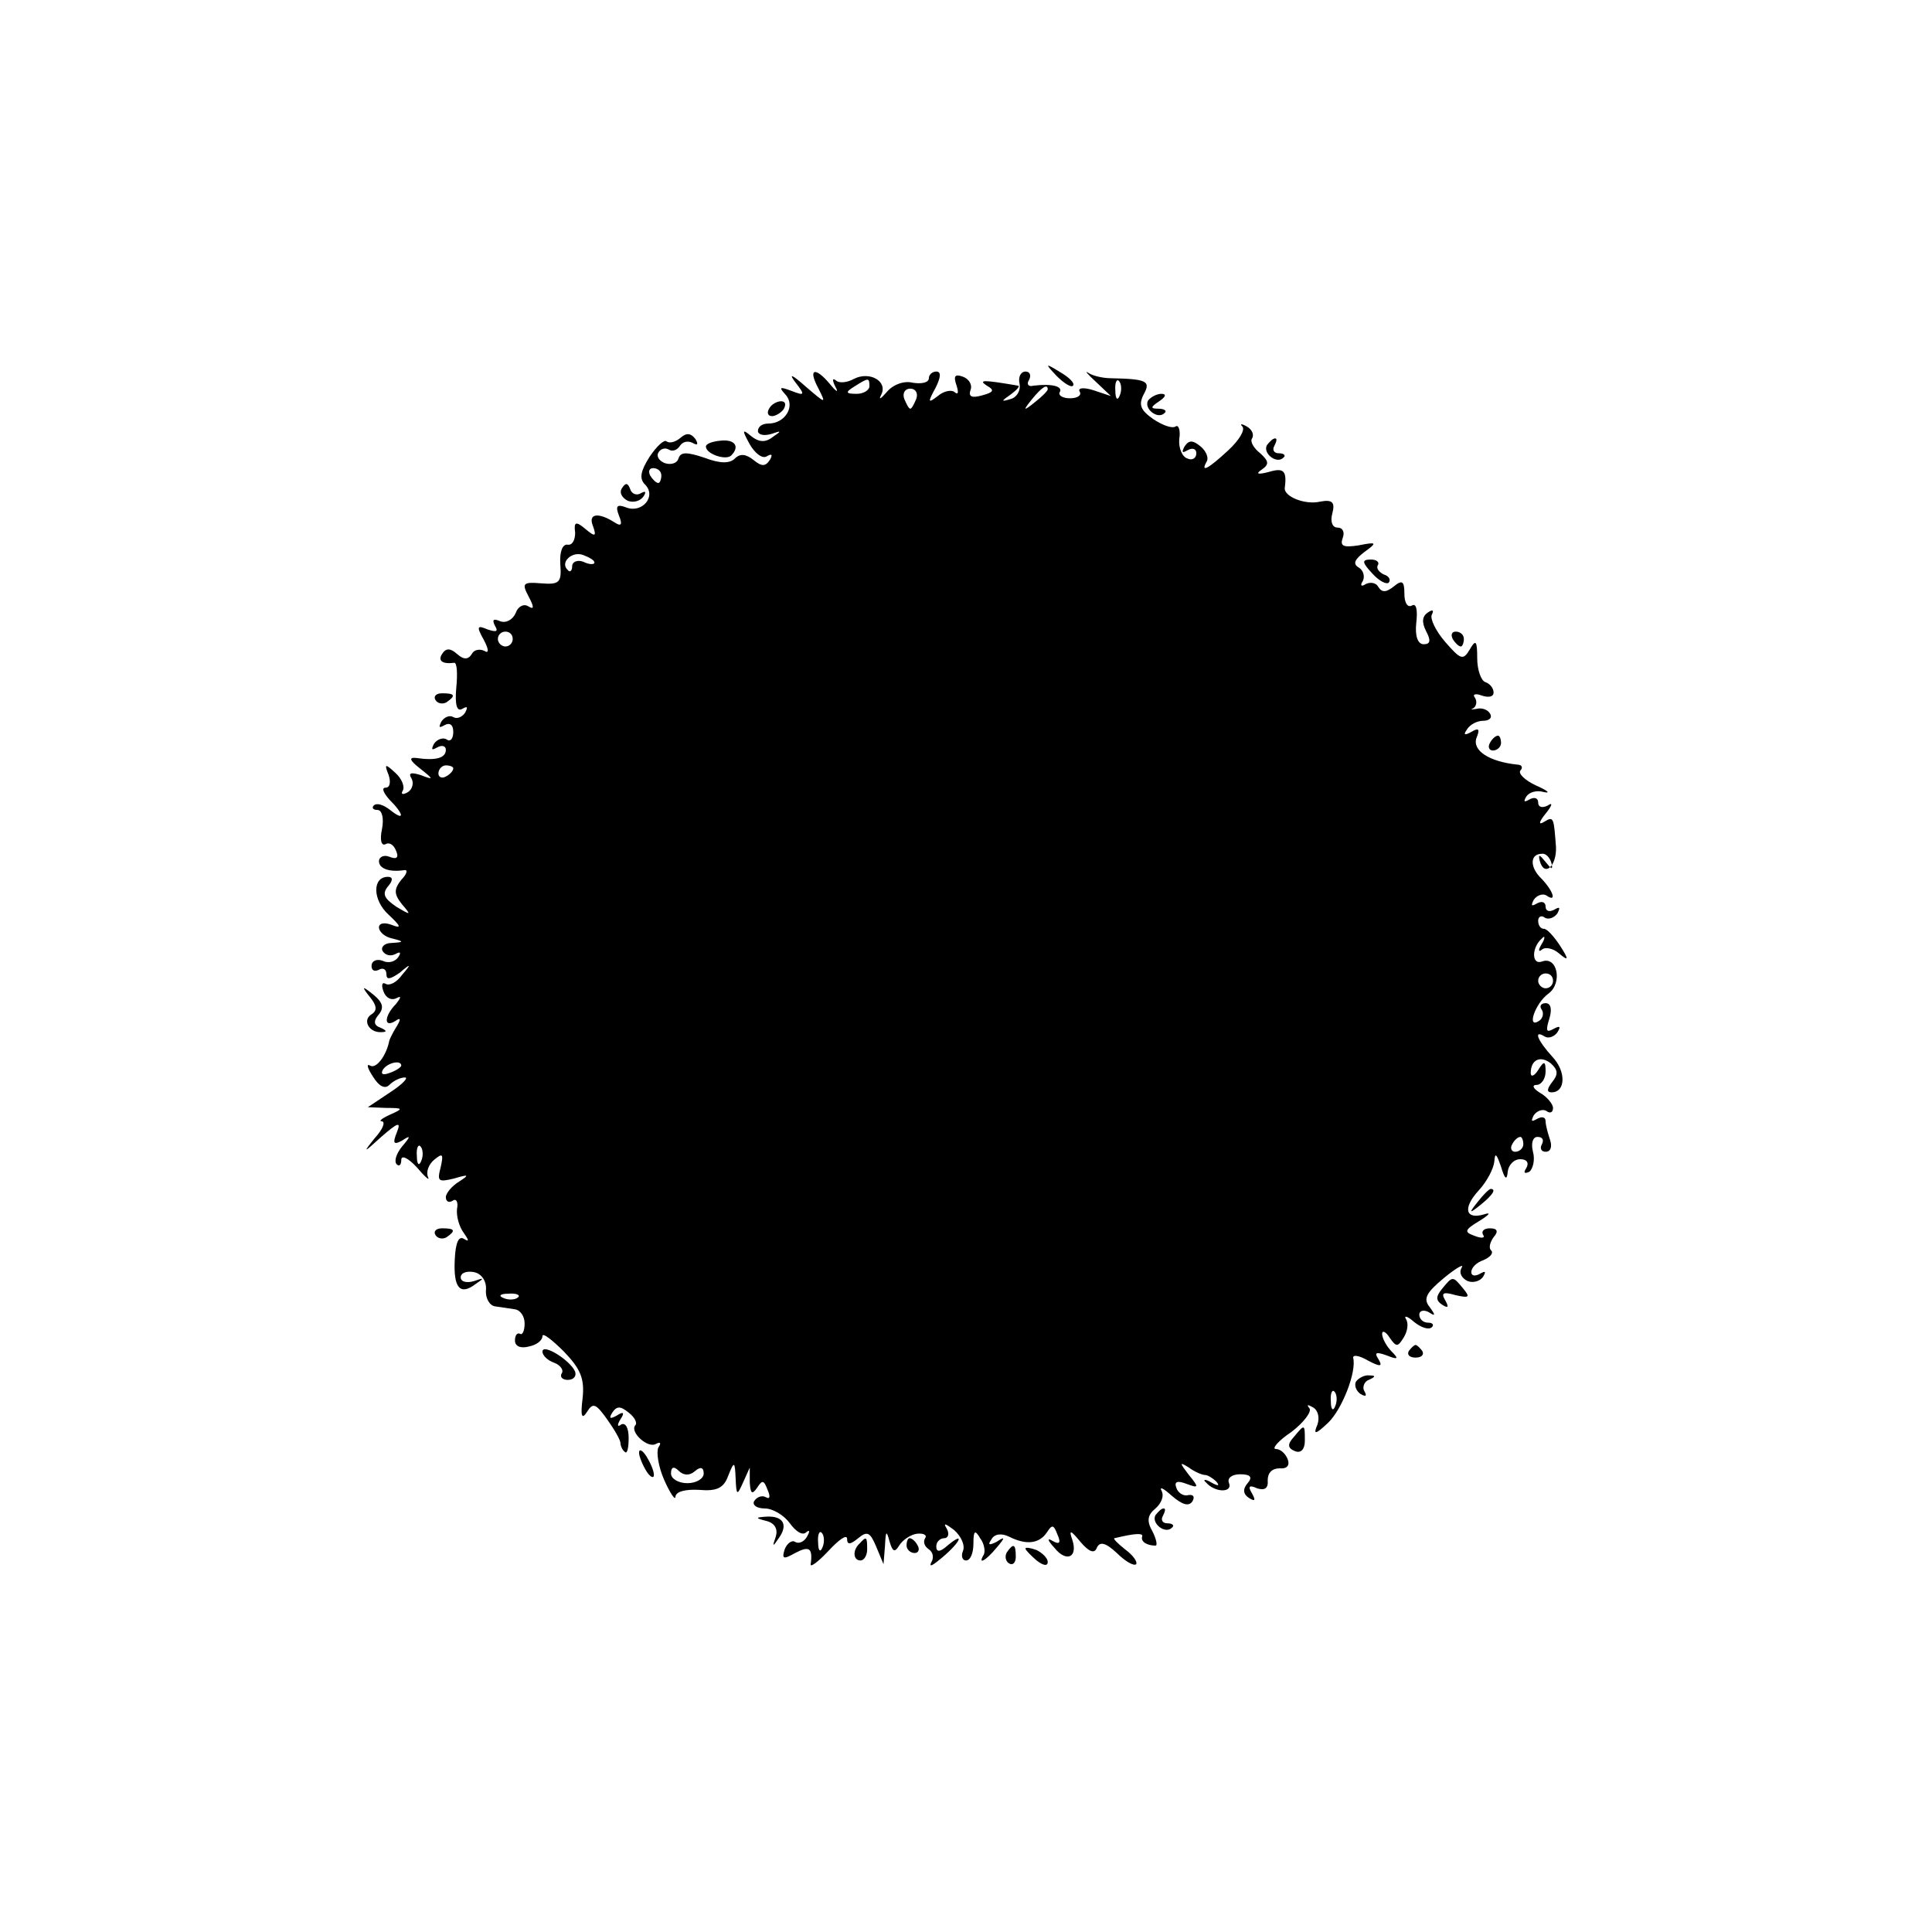 <?xml version="1.0" standalone="no"?>
<!DOCTYPE svg PUBLIC "-//W3C//DTD SVG 20010904//EN"
 "http://www.w3.org/TR/2001/REC-SVG-20010904/DTD/svg10.dtd">
<svg version="1.0" xmlns="http://www.w3.org/2000/svg"
 width="260pt" height="260pt" viewBox="0 0 260 260"
 preserveAspectRatio="xMidYMid meet">
<g transform="translate(0,260) scale(0.1,-0.1)"
fill="#000000" stroke="none">
<path d="M1422 2094 c10 -10 20 -16 22 -13 3 3 -5 11 -17 18 -21 13 -21 12 -5
-5z"/>
<path d="M1475 2086 l20 -19 -24 8 c-13 4 -21 3 -18 -2 3 -5 -3 -9 -13 -9 -10
0 -16 4 -14 8 5 8 -10 12 -35 9 -7 -2 -10 2 -6 8 3 6 1 11 -5 11 -6 0 -10 -7
-8 -16 2 -10 -4 -19 -12 -21 -13 -4 -13 -3 0 6 8 6 13 11 10 12 -47 8 -54 8
-42 0 11 -6 9 -9 -6 -13 -14 -4 -19 -2 -16 7 3 7 -2 15 -10 18 -11 4 -13 1 -9
-11 3 -9 3 -14 -2 -10 -4 4 -15 2 -23 -5 -13 -10 -14 -9 -3 11 7 14 8 22 1 22
-5 0 -10 -4 -10 -9 0 -6 -10 -8 -22 -6 -12 3 -27 -3 -35 -13 -8 -9 -11 -11 -7
-3 9 18 -16 32 -37 21 -9 -5 -20 -6 -24 -2 -5 4 -5 0 -1 -8 5 -9 2 -8 -7 3
-20 24 -30 21 -16 -5 11 -22 11 -22 -17 2 -18 16 -23 18 -14 6 14 -18 13 -19
-5 -12 -16 6 -17 5 -8 -5 14 -15 0 -39 -23 -39 -8 0 -14 -4 -14 -10 0 -5 8 -7
18 -4 14 5 14 4 2 -4 -10 -8 -19 -7 -29 1 -12 10 -13 9 -2 -11 7 -12 17 -20
23 -16 7 4 8 2 4 -5 -6 -9 -11 -9 -22 0 -10 8 -18 9 -25 2 -7 -7 -20 -7 -41 1
-24 8 -32 8 -35 -1 -2 -7 -11 -9 -19 -6 -7 3 -11 9 -8 14 3 5 9 7 14 4 5 -3
11 -1 15 5 4 6 11 7 17 4 7 -4 8 -2 4 5 -6 8 -12 9 -20 2 -7 -6 -15 -8 -19 -5
-3 3 -13 -6 -23 -21 -12 -19 -14 -29 -6 -37 16 -16 -4 -39 -25 -31 -13 5 -15
2 -10 -11 5 -12 3 -15 -6 -9 -22 14 -36 12 -29 -5 5 -14 3 -15 -10 -4 -13 11
-16 10 -14 -5 0 -10 -4 -17 -10 -16 -7 1 -11 -9 -10 -26 2 -25 -1 -28 -26 -26
-24 2 -26 0 -17 -17 8 -15 8 -19 0 -14 -6 4 -14 0 -17 -9 -4 -9 -13 -14 -21
-11 -9 4 -11 2 -7 -6 5 -8 2 -9 -10 -5 -14 6 -15 4 -5 -14 7 -13 7 -19 1 -15
-6 3 -14 2 -17 -4 -5 -8 -11 -8 -20 0 -9 8 -15 8 -20 0 -6 -9 0 -14 16 -12 4
1 5 -14 3 -34 -2 -23 1 -32 8 -28 7 4 8 3 4 -5 -4 -6 -11 -9 -16 -6 -5 3 -12
0 -16 -6 -4 -8 -3 -9 4 -5 7 4 12 1 12 -9 0 -9 -4 -14 -9 -10 -5 3 -13 0 -17
-6 -4 -8 -3 -9 4 -5 7 4 12 2 12 -3 0 -11 -13 -15 -40 -11 -10 1 -9 -3 5 -14
19 -15 19 -16 1 -9 -13 4 -17 3 -12 -5 3 -6 1 -14 -5 -18 -7 -4 -10 -3 -7 2 3
5 -1 16 -10 24 -14 13 -15 12 -9 -3 3 -9 2 -17 -4 -17 -6 0 -3 -7 5 -16 20
-20 21 -30 1 -14 -9 7 -18 10 -22 6 -3 -3 -1 -6 5 -6 6 0 9 -11 6 -26 -3 -14
-1 -23 5 -20 5 3 11 -1 14 -9 4 -9 1 -12 -9 -8 -7 3 -14 0 -14 -6 0 -10 14
-15 34 -12 5 1 4 -5 -4 -13 -10 -13 -10 -19 1 -33 13 -15 12 -15 -8 -3 -16 11
-19 17 -11 27 7 8 7 13 0 13 -21 0 -21 -31 1 -51 16 -15 18 -19 5 -14 -10 4
-18 3 -18 -3 0 -6 8 -13 18 -15 16 -4 16 -5 -1 -6 -10 0 -15 -6 -12 -11 4 -6
11 -7 17 -4 7 4 8 2 4 -4 -4 -6 -13 -9 -21 -5 -8 3 -15 0 -15 -7 0 -6 4 -8 10
-5 5 3 10 1 10 -6 0 -8 5 -7 18 2 15 13 16 12 3 -3 -7 -10 -17 -15 -22 -12 -5
3 -6 -2 -3 -10 3 -9 11 -13 18 -9 6 3 6 1 -1 -8 -16 -16 -17 -33 -1 -23 7 5 8
3 2 -7 -5 -8 -9 -16 -10 -19 -4 -21 -18 -39 -26 -34 -5 3 -4 -3 4 -15 8 -13
16 -17 22 -11 6 6 15 10 21 10 5 0 -3 -9 -20 -20 l-30 -20 25 -1 c23 0 23 -1
5 -9 -11 -5 -16 -9 -11 -9 5 -1 1 -11 -10 -23 -16 -20 -15 -20 9 2 23 20 27
21 21 6 -6 -15 -4 -17 7 -11 12 8 12 6 0 -8 -8 -10 -11 -20 -7 -24 3 -3 6 -1
6 6 0 7 9 3 21 -10 11 -13 18 -19 15 -13 -3 7 1 17 8 23 12 10 13 8 9 -10 -5
-19 -3 -20 18 -15 20 6 21 5 7 -4 -10 -6 -18 -16 -18 -21 0 -6 4 -8 9 -5 5 4
8 -2 6 -11 -1 -10 3 -24 9 -32 7 -10 8 -13 0 -8 -7 4 -11 -6 -12 -28 -2 -38 7
-49 28 -33 12 8 12 9 -2 4 -10 -3 -18 -1 -18 5 0 6 8 9 18 7 10 -2 17 -12 16
-24 -1 -11 5 -21 12 -22 8 -1 20 -3 27 -4 7 -1 13 -9 13 -19 0 -10 -3 -16 -6
-14 -4 2 -7 -2 -7 -9 0 -8 8 -11 19 -8 10 2 18 8 18 14 0 5 13 -5 29 -21 22
-23 28 -36 25 -63 -3 -24 -1 -29 6 -18 8 13 12 11 27 -10 10 -14 18 -28 18
-32 0 -3 2 -9 6 -12 3 -3 5 5 5 19 0 13 -4 21 -10 18 -5 -4 -6 -1 -1 7 6 9 4
11 -5 5 -9 -5 -11 -4 -6 4 6 9 11 9 22 0 8 -6 12 -14 9 -17 -8 -9 17 -32 28
-25 6 3 7 1 3 -5 -3 -6 0 -26 8 -44 8 -18 15 -28 15 -22 1 7 14 10 32 9 23 -2
33 2 39 19 8 20 9 20 10 -4 1 -23 2 -23 10 -5 l9 20 0 -20 c1 -15 3 -17 10 -7
7 11 9 10 14 -3 4 -9 3 -13 -2 -10 -5 3 -12 1 -16 -5 -3 -5 3 -10 14 -10 11 0
26 -9 34 -20 8 -11 17 -17 22 -12 5 4 5 1 1 -6 -4 -7 -11 -10 -16 -7 -4 3 -11
-2 -14 -10 -4 -13 -2 -14 14 -5 19 10 24 7 21 -15 -1 -5 10 3 24 18 14 15 25
23 25 16 0 -8 4 -8 15 1 12 10 16 8 24 -11 l10 -24 2 25 c1 20 2 21 6 6 4 -14
7 -16 13 -6 5 8 16 15 24 16 9 1 14 -2 11 -6 -3 -5 -1 -11 5 -15 6 -4 7 -12 3
-18 -3 -7 3 -3 15 7 25 21 31 36 7 16 -10 -9 -15 -9 -15 -1 0 6 5 11 11 11 5
0 7 6 3 13 -5 8 -2 7 10 -2 9 -8 15 -20 12 -28 -3 -7 -1 -13 4 -13 6 0 10 10
10 23 0 17 2 19 9 7 6 -8 7 -18 5 -22 -9 -15 3 -8 17 9 12 14 12 16 0 8 -10
-5 -12 -4 -7 3 4 8 14 9 24 4 24 -12 41 -9 51 6 7 11 9 10 14 -3 5 -11 3 -14
-6 -9 -8 5 -8 2 2 -9 16 -20 32 -13 24 11 -5 14 -2 13 11 -3 12 -14 19 -16 22
-8 4 9 12 7 27 -7 11 -11 23 -18 26 -15 2 3 -4 12 -15 20 -10 8 -17 15 -14 15
29 7 39 7 37 2 -2 -7 7 -12 18 -12 3 0 1 9 -4 19 -8 14 -7 22 4 31 8 7 12 17
8 24 -3 6 3 3 14 -7 14 -12 23 -15 28 -7 3 6 1 9 -6 8 -6 -2 -14 3 -16 10 -3
8 1 10 14 5 16 -6 17 -5 3 12 -13 17 -13 18 0 10 8 -6 18 -10 22 -10 3 0 10
-4 15 -9 5 -6 2 -6 -7 -1 -8 5 -12 4 -7 0 12 -14 36 -14 31 -1 -3 7 4 12 15
12 14 0 17 -4 10 -12 -7 -8 -6 -15 2 -20 8 -5 9 -3 4 6 -6 10 -4 12 7 7 10 -3
15 0 14 11 0 10 6 16 16 16 10 -1 14 4 11 12 -3 8 -10 14 -16 14 -6 0 3 11 21
23 17 13 28 28 24 32 -4 5 -2 5 5 1 7 -4 9 -14 6 -23 -6 -14 -3 -14 14 2 19
18 39 69 34 88 0 4 8 3 20 -4 17 -9 20 -8 14 2 -6 9 -3 10 11 5 15 -6 17 -5 7
5 -7 7 -13 18 -13 24 0 5 5 3 10 -5 9 -13 11 -13 19 0 5 8 7 19 3 25 -3 5 2 4
11 -4 10 -8 20 -11 24 -7 3 3 1 6 -5 6 -7 0 -12 5 -12 11 0 5 6 7 13 3 9 -6 9
-4 1 7 -9 11 -5 19 19 39 17 14 28 20 24 14 -4 -7 0 -14 8 -18 8 -3 17 0 21 6
4 7 3 8 -4 4 -7 -4 -12 -3 -12 2 0 6 7 13 16 16 9 4 14 9 11 13 -4 3 -2 11 3
18 7 8 5 12 -5 12 -8 0 -12 -4 -9 -9 3 -4 -2 -5 -12 -1 -14 5 -13 8 7 20 13 8
16 12 7 9 -26 -8 -30 8 -8 32 11 12 20 29 21 39 1 13 3 10 9 -7 5 -17 8 -19 9
-7 1 9 8 17 17 17 9 0 12 -5 8 -12 -4 -6 -3 -8 4 -5 5 4 8 16 5 27 -3 12 0 20
6 20 7 0 9 -4 6 -10 -3 -5 -1 -10 5 -10 7 0 9 7 6 16 -3 9 -6 20 -6 25 0 6 -5
7 -12 3 -7 -4 -8 -3 -4 5 4 6 12 9 17 6 5 -4 9 -2 9 4 0 5 -8 15 -17 20 -10 6
-12 11 -5 11 6 0 12 8 12 18 0 14 -2 15 -10 2 -5 -8 -10 -10 -10 -4 0 18 13
24 27 13 10 -9 10 -15 2 -25 -7 -9 -8 -14 -1 -14 19 0 20 28 1 48 -20 22 -26
37 -10 27 5 -3 13 0 17 6 5 8 3 9 -6 4 -9 -5 -10 -2 -5 14 4 13 2 21 -5 21 -6
0 -9 -4 -5 -9 3 -5 1 -12 -4 -15 -17 -11 -5 24 13 37 19 14 12 51 -9 43 -14
-5 -14 19 0 31 4 5 5 1 0 -7 -5 -8 -5 -12 0 -8 4 4 15 2 23 -5 13 -11 14 -9 1
11 -8 12 -17 22 -21 22 -5 0 -8 5 -8 11 0 5 4 8 9 4 5 -3 13 0 17 6 4 8 3 9
-4 5 -7 -4 -12 -2 -12 4 0 6 -5 8 -12 4 -7 -4 -8 -3 -4 5 4 6 12 9 17 6 14
-10 10 5 -6 22 -17 16 -16 34 0 34 5 1 11 -5 13 -13 2 -9 0 -8 -8 2 -8 10 -10
11 -8 2 6 -23 23 -8 22 18 -3 40 -3 42 -16 34 -8 -5 -7 0 2 11 9 11 10 16 3
11 -8 -4 -13 -2 -13 4 0 6 -5 8 -12 4 -7 -4 -8 -3 -4 4 4 6 14 9 24 6 9 -2 5
2 -11 9 -15 7 -24 16 -21 20 4 4 2 8 -4 8 -38 4 -61 19 -55 36 5 12 3 14 -7 8
-9 -5 -11 -4 -6 3 4 7 14 12 22 12 8 0 13 4 9 10 -3 5 -11 8 -18 6 -7 -1 -9
-1 -4 1 4 3 5 9 2 14 -4 5 1 6 9 3 9 -3 16 -2 16 4 0 6 -5 12 -11 14 -6 2 -11
17 -11 32 0 24 -2 26 -10 12 -9 -15 -12 -14 -33 10 -13 15 -21 32 -18 37 3 6
1 7 -5 3 -8 -5 -9 -13 -3 -25 7 -13 6 -18 -3 -18 -8 0 -12 11 -10 29 2 17 0
27 -6 23 -6 -3 -10 4 -10 16 0 17 -3 19 -14 10 -10 -8 -16 -9 -21 -1 -3 6 -11
7 -17 4 -6 -4 -8 -2 -4 4 3 6 1 14 -5 18 -9 5 -6 11 7 21 18 13 17 14 -8 9
-20 -3 -25 -1 -21 10 3 8 0 14 -7 14 -7 0 -10 8 -7 19 4 15 0 19 -16 16 -21
-5 -49 7 -48 18 3 23 -1 28 -21 22 -15 -4 -19 -3 -10 3 10 7 10 11 -2 22 -9 7
-14 16 -11 20 3 5 0 12 -7 16 -7 4 -10 4 -6 0 4 -5 -5 -19 -19 -32 -27 -25
-38 -31 -29 -15 3 5 -1 14 -8 20 -11 9 -16 9 -22 0 -4 -8 -3 -9 4 -5 7 4 12 2
12 -4 0 -7 -6 -10 -12 -7 -7 2 -12 14 -11 26 2 12 -1 20 -5 17 -5 -3 -18 2
-30 10 -17 12 -20 19 -13 33 10 18 5 21 -44 22 -10 0 -24 3 -30 7 -6 4 -2 -1
10 -12z m-305 -6 c0 -5 -8 -10 -17 -10 -15 0 -16 2 -3 10 19 12 20 12 20 0z
m337 -12 c-3 -8 -6 -5 -6 6 -1 11 2 17 5 13 3 -3 4 -12 1 -19z m-274 -5 c-3
-7 -6 -13 -8 -13 -2 0 -5 6 -8 13 -3 8 1 14 8 14 7 0 11 -6 8 -14z m177 13 c0
-2 -8 -10 -17 -17 -16 -13 -17 -12 -4 4 13 16 21 21 21 13z m-520 -116 c0 -5
-2 -10 -4 -10 -3 0 -8 5 -11 10 -3 6 -1 10 4 10 6 0 11 -4 11 -10z m-90 -117
c0 -3 -7 -3 -15 1 -8 3 -15 0 -15 -6 0 -6 -3 -9 -6 -5 -11 10 6 26 21 20 8 -3
15 -7 15 -10z m-110 -103 c0 -5 -4 -10 -10 -10 -5 0 -10 5 -10 10 0 6 5 10 10
10 6 0 10 -4 10 -10z m-80 -174 c0 -3 -4 -8 -10 -11 -5 -3 -10 -1 -10 4 0 6 5
11 10 11 6 0 10 -2 10 -4z m1480 -286 c0 -5 -4 -10 -10 -10 -5 0 -10 5 -10 10
0 6 5 10 10 10 6 0 10 -4 10 -10z m-1550 -114 c0 -2 -7 -7 -16 -10 -8 -3 -12
-2 -9 4 6 10 25 14 25 6z m1510 -106 c0 -5 -5 -10 -11 -10 -5 0 -7 5 -4 10 3
6 8 10 11 10 2 0 4 -4 4 -10z m-1483 -22 c-3 -8 -6 -5 -6 6 -1 11 2 17 5 13 3
-3 4 -12 1 -19z m130 -184 c-3 -3 -12 -4 -19 -1 -8 3 -5 6 6 6 11 1 17 -2 13
-5z m1100 -146 c-3 -8 -6 -5 -6 6 -1 11 2 17 5 13 3 -3 4 -12 1 -19z m-862
-88 c8 7 12 5 12 -3 0 -7 -10 -13 -22 -13 -12 0 -22 6 -22 13 0 9 4 10 10 4 7
-7 15 -7 22 -1z m172 -102 c-3 -8 -6 -5 -6 6 -1 11 2 17 5 13 3 -3 4 -12 1
-19z"/>
<path d="M1545 2061 c-6 -11 13 -26 22 -17 4 3 0 6 -8 6 -11 0 -11 2 1 10 9 6
10 10 3 10 -6 0 -14 -4 -18 -9z"/>
<path d="M1035 2050 c-3 -5 -2 -10 4 -10 5 0 13 5 16 10 3 6 2 10 -4 10 -5 0
-13 -4 -16 -10z"/>
<path d="M950 1999 c0 -10 27 -19 34 -12 12 12 5 22 -14 20 -11 -1 -20 -4 -20
-8z"/>
<path d="M1705 2001 c-6 -11 13 -26 22 -17 4 3 1 6 -6 6 -7 0 -9 5 -6 10 3 6
4 10 1 10 -3 0 -7 -4 -11 -9z"/>
<path d="M837 1943 c-4 -6 0 -13 8 -17 8 -3 17 0 21 6 4 6 3 8 -4 4 -5 -3 -12
-1 -14 6 -3 8 -6 9 -11 1z"/>
<path d="M1847 1828 c9 -10 19 -15 22 -12 3 4 0 9 -7 11 -6 3 -10 8 -8 12 3 4
-1 8 -9 8 -13 0 -12 -4 2 -19z"/>
<path d="M1955 1740 c3 -5 8 -10 11 -10 2 0 4 5 4 10 0 6 -5 10 -11 10 -5 0
-7 -4 -4 -10z"/>
<path d="M586 1658 c3 -5 10 -6 15 -3 13 9 11 12 -6 12 -8 0 -12 -4 -9 -9z"/>
<path d="M2005 1600 c-3 -5 -1 -10 4 -10 6 0 11 5 11 10 0 6 -2 10 -4 10 -3 0
-8 -4 -11 -10z"/>
<path d="M498 1258 c9 -11 10 -18 2 -23 -13 -8 -3 -25 13 -24 8 0 8 2 -1 6 -9
3 -10 9 -2 18 7 9 5 16 -7 26 -16 13 -17 12 -5 -3z"/>
<path d="M1989 983 c-13 -16 -12 -17 4 -4 16 13 21 21 13 21 -2 0 -10 -8 -17
-17z"/>
<path d="M586 938 c3 -5 10 -6 15 -3 13 9 11 12 -6 12 -8 0 -12 -4 -9 -9z"/>
<path d="M1941 866 c-9 -11 -9 -16 0 -22 8 -5 9 -3 4 6 -6 10 -3 12 14 7 18
-4 20 -3 10 9 -14 17 -14 17 -28 0z"/>
<path d="M730 781 c0 -5 7 -12 16 -15 8 -3 13 -10 10 -14 -3 -5 1 -9 8 -9 8 0
12 5 10 11 -6 15 -44 39 -44 27z"/>
<path d="M1896 782 c-3 -5 1 -9 9 -9 8 0 12 4 9 9 -3 4 -7 8 -9 8 -2 0 -6 -4
-9 -8z"/>
<path d="M1825 741 c-3 -5 0 -13 6 -17 7 -4 9 -3 5 4 -3 5 0 13 6 15 9 4 10 6
1 6 -6 1 -14 -3 -18 -8z"/>
<path d="M1741 666 c-9 -10 -8 -15 2 -19 8 -3 13 3 13 14 0 23 0 23 -15 5z"/>
<path d="M860 645 c0 -5 5 -17 10 -25 5 -8 10 -10 10 -5 0 6 -5 17 -10 25 -5
8 -10 11 -10 5z"/>
<path d="M1555 561 c-6 -11 13 -26 22 -17 4 3 1 6 -6 6 -7 0 -9 5 -6 10 3 6 4
10 1 10 -3 0 -7 -4 -11 -9z"/>
<path d="M1032 553 c11 -3 15 -11 12 -21 -5 -14 -4 -14 4 -2 13 18 6 30 -16
29 -16 -1 -16 -2 0 -6z"/>
<path d="M1157 523 c-10 -9 -9 -23 1 -23 5 0 9 7 9 15 0 17 -1 18 -10 8z"/>
<path d="M1220 520 c0 -5 5 -10 11 -10 5 0 7 5 4 10 -3 6 -8 10 -11 10 -2 0
-4 -4 -4 -10z"/>
<path d="M1355 511 c-3 -5 -2 -12 3 -15 5 -3 9 1 9 9 0 17 -3 19 -12 6z"/>
<path d="M1380 516 c0 -2 7 -9 15 -16 9 -7 15 -8 15 -2 0 5 -7 12 -15 16 -8 3
-15 4 -15 2z"/>
</g>
</svg>
